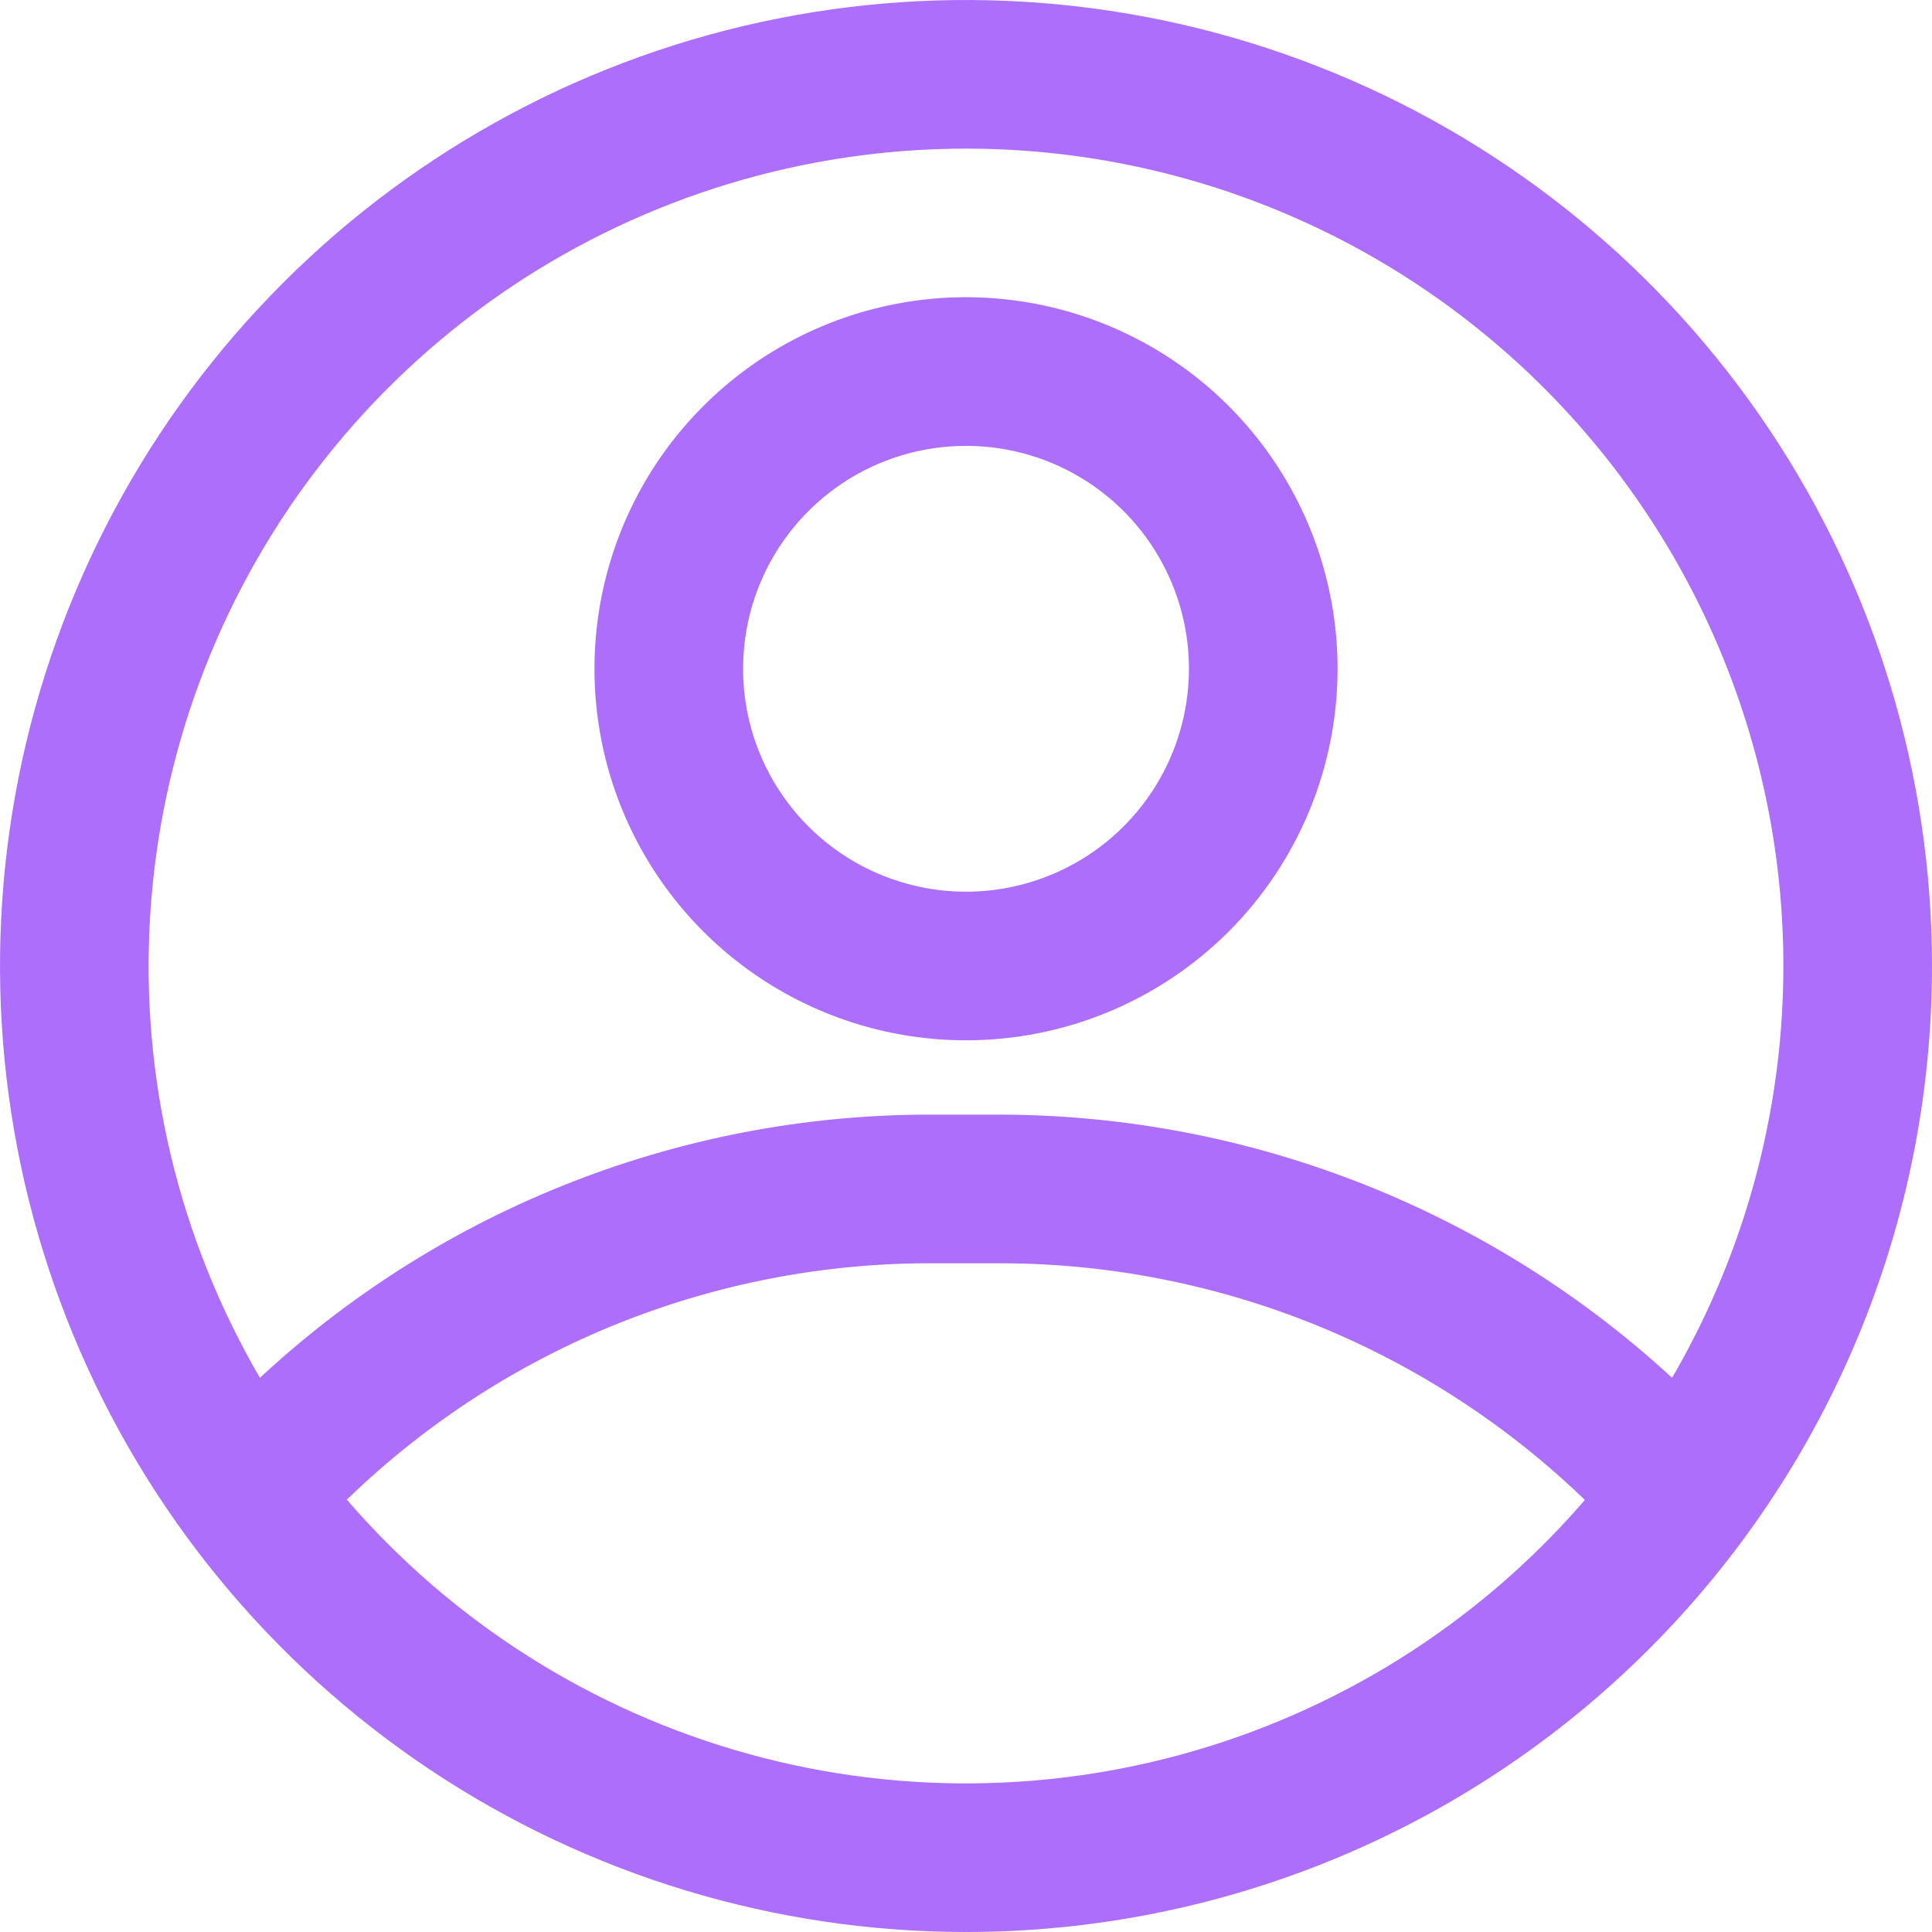 <svg width="28" height="28" viewBox="0 0 28 28" fill="none" xmlns="http://www.w3.org/2000/svg">
<path d="M14 28C11.231 28 8.524 27.179 6.222 25.641C3.92 24.102 2.125 21.916 1.066 19.358C0.006 16.799 -0.271 13.985 0.269 11.269C0.809 8.553 2.143 6.058 4.101 4.101C6.058 2.143 8.553 0.809 11.269 0.269C13.985 -0.271 16.799 0.006 19.358 1.066C21.916 2.125 24.102 3.92 25.641 6.222C27.179 8.524 28 11.231 28 14C28 17.713 26.525 21.274 23.899 23.899C21.274 26.525 17.713 28 14 28ZM14 2.154C11.657 2.154 9.367 2.849 7.419 4.15C5.471 5.452 3.952 7.302 3.056 9.467C2.159 11.631 1.924 14.013 2.381 16.311C2.839 18.609 3.967 20.72 5.624 22.377C7.28 24.033 9.391 25.161 11.689 25.619C13.987 26.076 16.369 25.841 18.533 24.944C20.698 24.048 22.548 22.529 23.85 20.581C25.151 18.633 25.846 16.343 25.846 14C25.846 10.858 24.598 7.845 22.377 5.624C20.155 3.402 17.142 2.154 14 2.154Z" fill="#AD6FFB"/>
<path d="M14 15.077C12.935 15.077 11.894 14.761 11.008 14.169C10.123 13.578 9.433 12.737 9.025 11.753C8.618 10.769 8.511 9.686 8.719 8.642C8.927 7.597 9.439 6.638 10.193 5.885C10.946 5.132 11.905 4.619 12.95 4.411C13.994 4.203 15.077 4.31 16.061 4.718C17.044 5.125 17.886 5.815 18.477 6.701C19.069 7.586 19.385 8.627 19.385 9.692C19.385 11.12 18.817 12.49 17.808 13.5C16.798 14.51 15.428 15.077 14 15.077ZM14 6.462C13.361 6.462 12.736 6.651 12.205 7.006C11.674 7.361 11.26 7.866 11.015 8.456C10.771 9.046 10.707 9.696 10.831 10.323C10.956 10.949 11.264 11.525 11.716 11.977C12.167 12.429 12.743 12.736 13.37 12.861C13.996 12.986 14.646 12.922 15.236 12.677C15.827 12.433 16.331 12.018 16.686 11.487C17.041 10.956 17.231 10.331 17.231 9.692C17.231 8.835 16.89 8.014 16.285 7.408C15.679 6.802 14.857 6.462 14 6.462Z" fill="#AD6FFB"/>
<path d="M24.285 22.615C24.135 22.616 23.987 22.586 23.85 22.527C23.713 22.468 23.589 22.38 23.488 22.271C22.345 21.024 20.955 20.028 19.407 19.346C17.86 18.664 16.187 18.31 14.495 18.308H13.505C10.352 18.301 7.32 19.521 5.051 21.711C4.841 21.884 4.574 21.971 4.303 21.955C4.031 21.939 3.776 21.822 3.588 21.625C3.4 21.429 3.293 21.169 3.289 20.897C3.284 20.625 3.383 20.362 3.565 20.16C6.231 17.583 9.796 16.146 13.505 16.154H14.495C16.484 16.158 18.45 16.574 20.27 17.375C22.089 18.175 23.724 19.343 25.071 20.806C25.213 20.96 25.308 21.151 25.343 21.357C25.378 21.564 25.352 21.776 25.269 21.968C25.186 22.16 25.048 22.323 24.873 22.438C24.698 22.553 24.494 22.615 24.285 22.615Z" fill="#AD6FFB"/>
</svg>
